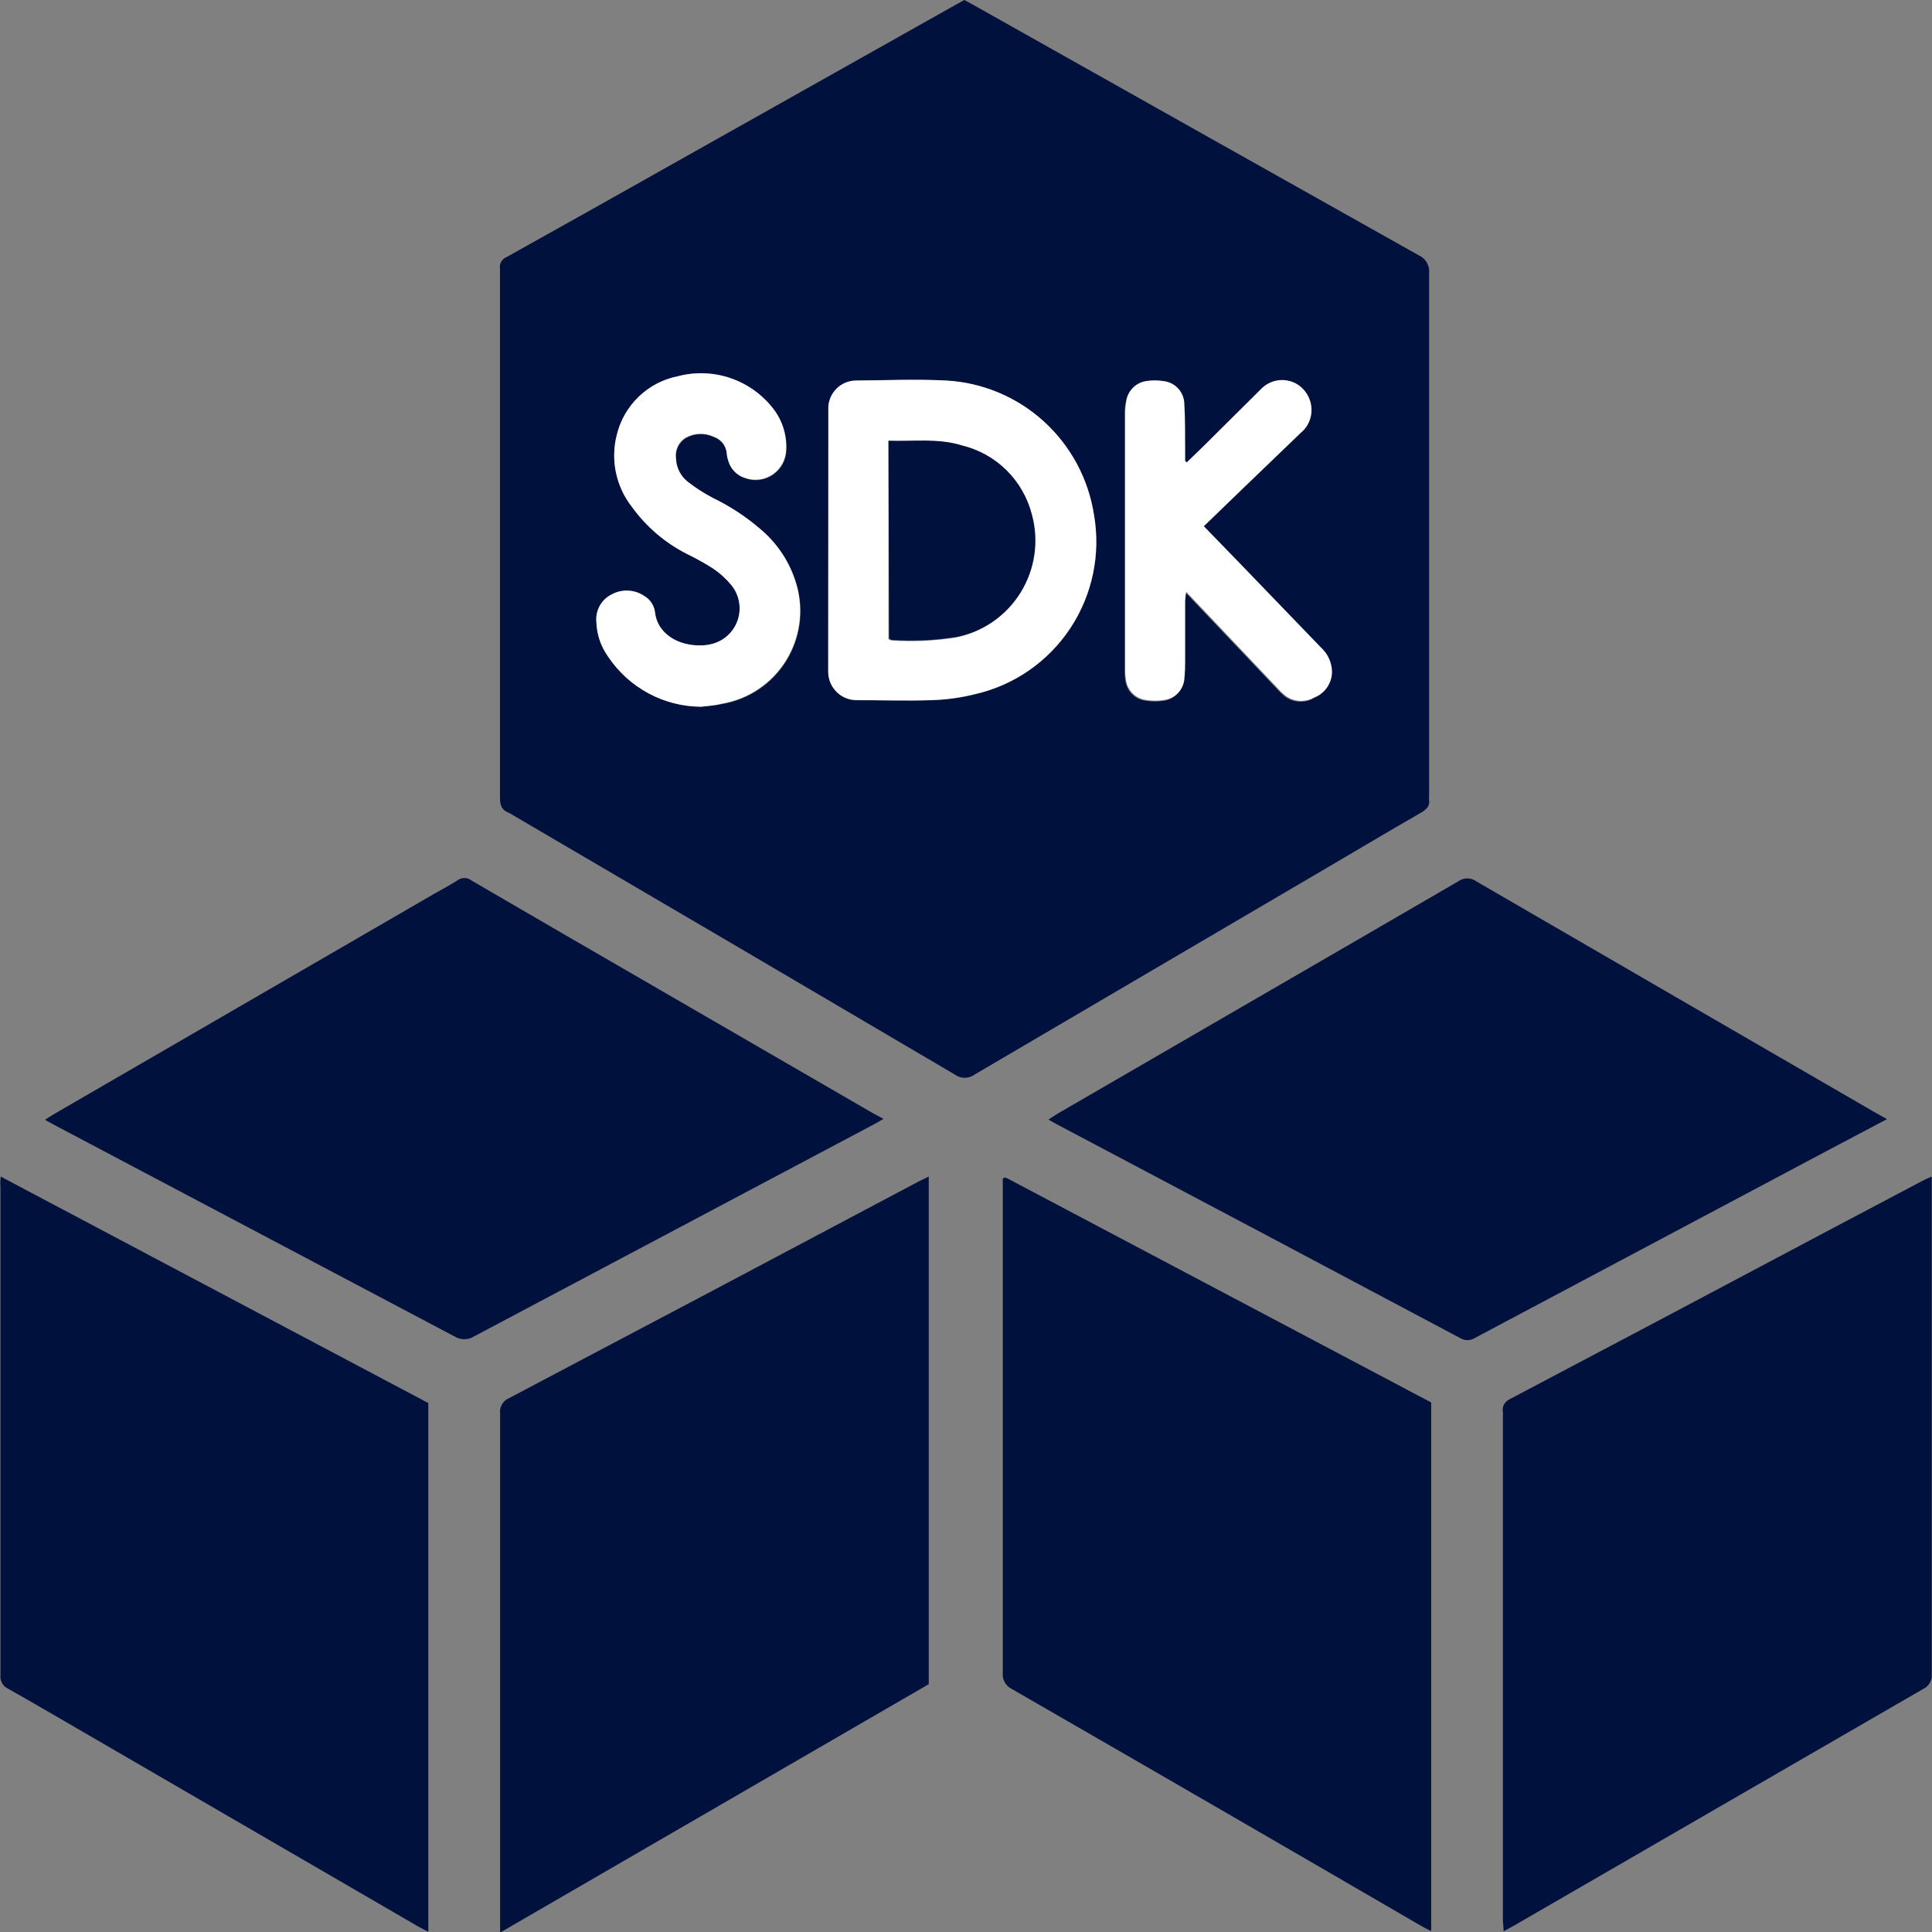<svg width="137" height="137" viewBox="0 0 137 137" fill="none" xmlns="http://www.w3.org/2000/svg">
<rect x="0" y="0" width="137" height="137" fill="#808080" stroke="none"/>
<g clip-path="url(#clip0_2432_1182)">
<path d="M68.384 0L69.036 0.356C79.562 6.28 90.09 12.199 100.621 18.113C100.857 18.22 101.054 18.399 101.183 18.625C101.312 18.851 101.367 19.113 101.339 19.372C101.339 31.717 101.339 44.06 101.339 56.4C101.33 56.513 101.33 56.627 101.339 56.74C101.396 57.137 101.19 57.344 100.868 57.568C98.656 58.843 96.453 60.144 94.266 61.435C85.881 66.355 77.493 71.277 69.102 76.202C68.901 76.349 68.658 76.428 68.409 76.428C68.16 76.428 67.917 76.349 67.716 76.202C57.262 70.046 46.808 63.909 36.354 57.791C36.26 57.728 36.161 57.673 36.057 57.626C35.57 57.435 35.455 57.096 35.455 56.574C35.455 44.427 35.455 32.28 35.455 20.133C35.455 19.777 35.455 19.413 35.455 19.057C35.425 18.885 35.455 18.709 35.541 18.557C35.627 18.406 35.763 18.29 35.925 18.229C37.848 17.16 39.763 16.075 41.702 14.999L67.782 0.331L68.384 0ZM58.736 38.254V46.992C58.736 47.199 58.736 47.398 58.736 47.605C58.731 47.876 58.78 48.145 58.881 48.397C58.982 48.649 59.132 48.878 59.324 49.07C59.515 49.261 59.743 49.413 59.993 49.514C60.244 49.615 60.513 49.664 60.783 49.659C62.549 49.659 64.324 49.708 66.09 49.659C67.117 49.627 68.138 49.485 69.135 49.236C71.903 48.609 74.323 46.937 75.895 44.567C77.467 42.197 78.07 39.311 77.578 36.507C77.182 33.959 75.926 31.626 74.022 29.895C72.117 28.165 69.679 27.143 67.113 26.999C64.976 26.867 62.813 26.941 60.668 26.999C60.167 27.011 59.69 27.214 59.333 27.566C58.976 27.918 58.766 28.394 58.745 28.896C58.745 29.119 58.745 29.343 58.745 29.567L58.736 38.254ZM84.148 32.797L83.999 32.73C83.999 32.44 83.999 32.151 83.999 31.902C83.999 30.85 83.999 29.79 83.941 28.738C83.944 28.33 83.796 27.935 83.527 27.63C83.257 27.324 82.885 27.129 82.481 27.082C82.062 27.012 81.636 27.012 81.218 27.082C80.873 27.135 80.553 27.297 80.306 27.544C80.058 27.791 79.895 28.111 79.84 28.457C79.777 28.765 79.746 29.078 79.749 29.393C79.749 35.422 79.749 41.448 79.749 47.472C79.742 47.749 79.761 48.027 79.806 48.3C79.862 48.659 80.034 48.989 80.294 49.241C80.555 49.492 80.891 49.651 81.251 49.692C81.672 49.758 82.101 49.758 82.522 49.692C82.903 49.64 83.255 49.456 83.516 49.172C83.776 48.888 83.93 48.521 83.95 48.135C83.987 47.755 84.003 47.373 83.999 46.992C83.999 45.551 83.999 44.118 83.999 42.677C84.009 42.457 84.034 42.239 84.073 42.023C84.329 42.288 84.486 42.445 84.635 42.611L90.61 48.913C90.758 49.082 90.921 49.237 91.097 49.377C91.394 49.602 91.751 49.734 92.123 49.755C92.495 49.775 92.865 49.684 93.185 49.493C93.542 49.352 93.85 49.107 94.069 48.79C94.288 48.473 94.408 48.098 94.414 47.712C94.41 47.386 94.34 47.064 94.206 46.766C94.073 46.468 93.879 46.201 93.638 45.981L87.795 39.919L85.32 37.368L88.01 34.768L92.186 30.751C92.593 30.426 92.861 29.958 92.937 29.442C93.001 29.006 92.929 28.56 92.731 28.165C92.533 27.771 92.219 27.448 91.831 27.239C91.428 27.03 90.968 26.959 90.521 27.037C90.074 27.115 89.665 27.337 89.355 27.67L85.344 31.654L84.148 32.797ZM49.716 50.114C50.17 50.064 50.682 50.031 51.185 49.932C52.118 49.778 53.008 49.425 53.794 48.899C54.581 48.373 55.248 47.685 55.749 46.88C56.25 46.075 56.575 45.173 56.702 44.233C56.828 43.292 56.754 42.336 56.483 41.426C56.035 39.907 55.147 38.556 53.933 37.542C52.914 36.664 51.785 35.923 50.574 35.339C49.941 35.008 49.338 34.62 48.775 34.18C48.526 33.98 48.323 33.729 48.181 33.443C48.038 33.157 47.959 32.843 47.95 32.523C47.912 32.242 47.955 31.956 48.075 31.698C48.195 31.441 48.387 31.224 48.627 31.074C48.931 30.901 49.271 30.804 49.62 30.791C49.969 30.778 50.316 30.85 50.632 30.999C50.9 31.09 51.133 31.261 51.3 31.489C51.466 31.717 51.559 31.992 51.565 32.275C51.585 32.43 51.621 32.583 51.672 32.73C51.757 33.012 51.91 33.268 52.117 33.476C52.325 33.684 52.58 33.837 52.86 33.923C53.184 34.038 53.53 34.074 53.87 34.03C54.21 33.985 54.535 33.861 54.819 33.666C55.102 33.471 55.335 33.212 55.5 32.91C55.664 32.608 55.755 32.271 55.766 31.927C55.819 30.884 55.5 29.856 54.866 29.028C54.091 28.006 53.031 27.237 51.821 26.818C50.611 26.399 49.304 26.35 48.065 26.676C47.027 26.882 46.068 27.381 45.302 28.114C44.536 28.848 43.994 29.785 43.741 30.817C43.515 31.692 43.493 32.607 43.676 33.492C43.859 34.376 44.243 35.207 44.797 35.919C45.838 37.364 47.215 38.532 48.808 39.323C49.413 39.617 50 39.946 50.566 40.308C51.05 40.632 51.483 41.026 51.853 41.476C52.125 41.805 52.311 42.196 52.396 42.615C52.481 43.033 52.461 43.467 52.34 43.876C52.218 44.285 51.998 44.658 51.699 44.962C51.4 45.266 51.03 45.49 50.624 45.617C50.357 45.704 50.079 45.752 49.798 45.758C48.09 45.832 46.613 44.93 46.448 43.422C46.42 43.184 46.338 42.955 46.208 42.754C46.077 42.553 45.903 42.385 45.697 42.263C45.362 42.034 44.972 41.9 44.568 41.877C44.164 41.853 43.761 41.941 43.403 42.13C43.044 42.3 42.745 42.576 42.546 42.921C42.347 43.266 42.257 43.663 42.288 44.06C42.31 44.952 42.597 45.818 43.114 46.545C43.839 47.636 44.82 48.533 45.971 49.155C47.123 49.778 48.408 50.107 49.716 50.114Z" fill="#00113D"/>
<path d="M65.859 83.432V119.426L35.463 137.041C35.463 136.669 35.463 136.412 35.463 136.155V116.08C35.463 110.796 35.463 105.52 35.463 100.236C35.435 100.01 35.482 99.78 35.597 99.582C35.712 99.385 35.888 99.23 36.099 99.143C45.793 94.036 55.479 88.912 65.157 83.772L65.859 83.432Z" fill="#00113D"/>
<path d="M0.049 83.432L30.371 99.491V136.983C30.107 136.843 29.892 136.743 29.686 136.627L6.577 123.211C4.58 122.051 2.583 120.883 0.577 119.749C0.398 119.668 0.249 119.532 0.151 119.361C0.053 119.19 0.012 118.992 0.033 118.796C0.033 107.246 0.033 95.692 0.033 84.136C0.008 83.904 0.025 83.714 0.049 83.432Z" fill="#00113D"/>
<path d="M101.487 99.45V136.934C101.231 136.809 101.033 136.718 100.851 136.611C91.157 130.973 81.46 125.361 71.76 119.773C71.543 119.671 71.364 119.504 71.247 119.294C71.13 119.085 71.081 118.844 71.108 118.606C71.108 107.144 71.108 95.678 71.108 84.211V83.581L71.207 83.507H71.272C71.355 83.507 71.438 83.565 71.52 83.606L101.487 99.45Z" fill="#00113D"/>
<path d="M136.983 83.432V84.169C136.983 95.681 136.983 107.191 136.983 118.697C137.006 118.914 136.961 119.132 136.854 119.322C136.748 119.512 136.585 119.664 136.389 119.757C126.711 125.356 117.036 130.951 107.363 136.545L106.621 136.95C106.621 136.627 106.571 136.371 106.571 136.122V100.51C106.583 100.397 106.583 100.283 106.571 100.17C106.488 99.648 106.744 99.342 107.198 99.143C114.736 95.168 122.263 91.184 129.778 87.192L136.315 83.739C136.496 83.639 136.695 83.548 136.983 83.432Z" fill="#00113D"/>
<path d="M62.648 79.341C62.376 79.499 62.186 79.615 61.996 79.714C52.539 84.727 43.081 89.743 33.623 94.762C33.412 94.894 33.169 94.965 32.921 94.965C32.673 94.965 32.43 94.894 32.22 94.762C22.822 89.793 13.419 84.824 4.011 79.855L3.186 79.407C3.441 79.25 3.631 79.118 3.829 79.002L30.759 63.398C31.304 63.084 31.865 62.794 32.41 62.446C32.556 62.326 32.74 62.261 32.929 62.261C33.119 62.261 33.302 62.326 33.449 62.446C37.939 65.063 42.434 67.672 46.935 70.272L61.881 78.927L62.648 79.341Z" fill="#00113D"/>
<path d="M133.806 79.358L129.515 81.627C121.207 86.044 112.896 90.461 104.582 94.878C104.425 94.977 104.244 95.03 104.058 95.03C103.873 95.03 103.691 94.977 103.534 94.878C93.999 89.809 84.462 84.755 74.921 79.714C74.756 79.631 74.607 79.531 74.352 79.391C74.591 79.233 74.781 79.101 74.971 78.985L88.175 71.332C93.259 68.389 98.338 65.444 103.41 62.495C103.595 62.361 103.818 62.288 104.046 62.288C104.274 62.288 104.497 62.361 104.681 62.495C114.084 67.951 123.487 73.4 132.89 78.844L133.806 79.358Z" fill="#00113D"/>
<path d="M58.736 38.254V29.55C58.736 29.326 58.736 29.103 58.736 28.879C58.757 28.377 58.967 27.902 59.324 27.55C59.681 27.198 60.159 26.995 60.659 26.983C62.805 26.983 64.967 26.875 67.105 26.983C69.67 27.126 72.109 28.148 74.013 29.879C75.918 31.609 77.173 33.943 77.57 36.49C78.061 39.294 77.459 42.181 75.887 44.55C74.315 46.921 71.894 48.593 69.127 49.22C68.129 49.469 67.109 49.61 66.081 49.642C64.315 49.708 62.541 49.642 60.775 49.642C60.504 49.648 60.236 49.598 59.985 49.497C59.734 49.396 59.506 49.245 59.315 49.053C59.124 48.861 58.973 48.633 58.872 48.381C58.771 48.129 58.722 47.859 58.728 47.588C58.728 47.381 58.728 47.182 58.728 46.975L58.736 38.254ZM63.003 31.256V45.336C63.094 45.336 63.152 45.418 63.209 45.418C64.731 45.52 66.259 45.45 67.765 45.211C68.704 45.028 69.594 44.652 70.381 44.107C71.168 43.561 71.835 42.859 72.338 42.043C72.842 41.227 73.172 40.316 73.308 39.366C73.445 38.416 73.384 37.449 73.129 36.523C72.825 35.333 72.203 34.249 71.331 33.386C70.458 32.524 69.368 31.917 68.178 31.629C66.535 31.074 64.802 31.331 63.003 31.256Z" fill="white"/>
<path d="M84.148 32.797L85.386 31.596L89.397 27.612C89.706 27.279 90.116 27.057 90.563 26.979C91.01 26.901 91.47 26.973 91.873 27.181C92.261 27.39 92.575 27.713 92.773 28.108C92.971 28.502 93.043 28.948 92.979 29.384C92.903 29.901 92.635 30.368 92.228 30.693L88.052 34.71L85.361 37.31L87.837 39.861L93.68 45.923C93.921 46.143 94.114 46.41 94.248 46.708C94.381 47.006 94.452 47.328 94.456 47.654C94.45 48.04 94.33 48.415 94.111 48.732C93.892 49.049 93.584 49.294 93.226 49.435C92.906 49.626 92.537 49.717 92.165 49.697C91.793 49.676 91.436 49.545 91.138 49.319C90.962 49.18 90.799 49.024 90.651 48.855L84.676 42.553C84.528 42.387 84.371 42.23 84.115 41.965C84.076 42.181 84.051 42.4 84.041 42.619C84.041 44.06 84.041 45.493 84.041 46.934C84.045 47.316 84.028 47.697 83.991 48.077C83.972 48.463 83.818 48.83 83.557 49.114C83.297 49.398 82.945 49.582 82.564 49.634C82.142 49.7 81.714 49.7 81.293 49.634C80.933 49.593 80.597 49.434 80.336 49.183C80.075 48.932 79.904 48.601 79.848 48.242C79.803 47.969 79.784 47.692 79.79 47.414C79.79 41.385 79.79 35.358 79.79 29.335C79.788 29.02 79.818 28.707 79.881 28.399C79.936 28.053 80.1 27.733 80.347 27.486C80.595 27.239 80.914 27.078 81.26 27.024C81.677 26.954 82.104 26.954 82.522 27.024C82.926 27.071 83.299 27.266 83.569 27.572C83.838 27.878 83.986 28.272 83.983 28.68C84.049 29.732 84.032 30.792 84.041 31.844C84.041 32.134 84.041 32.424 84.041 32.672L84.148 32.797Z" fill="white"/>
<path d="M49.716 50.114C48.409 50.108 47.124 49.78 45.973 49.159C44.822 48.538 43.84 47.643 43.114 46.553C42.597 45.826 42.31 44.961 42.288 44.068C42.257 43.671 42.347 43.274 42.546 42.929C42.745 42.584 43.044 42.309 43.403 42.139C43.761 41.949 44.164 41.862 44.568 41.885C44.972 41.908 45.362 42.042 45.697 42.271C45.903 42.393 46.077 42.561 46.208 42.763C46.338 42.964 46.42 43.192 46.448 43.431C46.613 44.929 48.099 45.84 49.799 45.766C50.079 45.76 50.357 45.713 50.624 45.625C51.03 45.499 51.4 45.274 51.699 44.97C51.998 44.666 52.218 44.293 52.34 43.884C52.462 43.475 52.481 43.042 52.396 42.623C52.311 42.205 52.125 41.813 51.854 41.484C51.483 41.034 51.05 40.641 50.566 40.316C50 39.954 49.413 39.625 48.808 39.331C47.215 38.541 45.838 37.372 44.797 35.927C44.243 35.215 43.859 34.385 43.676 33.5C43.493 32.615 43.515 31.7 43.741 30.825C43.994 29.794 44.536 28.856 45.302 28.122C46.068 27.389 47.027 26.89 48.065 26.684C49.296 26.359 50.595 26.405 51.8 26.816C53.005 27.227 54.063 27.985 54.841 28.995C55.476 29.823 55.795 30.851 55.741 31.894C55.73 32.238 55.639 32.575 55.475 32.877C55.31 33.179 55.077 33.438 54.794 33.633C54.511 33.827 54.186 33.952 53.845 33.997C53.505 34.041 53.159 34.005 52.836 33.89C52.555 33.804 52.3 33.651 52.093 33.443C51.885 33.235 51.732 32.979 51.647 32.697C51.596 32.549 51.56 32.397 51.54 32.242C51.534 31.959 51.442 31.684 51.275 31.456C51.108 31.227 50.875 31.056 50.607 30.966C50.292 30.816 49.945 30.745 49.596 30.758C49.246 30.771 48.906 30.868 48.602 31.041C48.362 31.191 48.17 31.408 48.05 31.665C47.93 31.922 47.887 32.209 47.925 32.49C47.935 32.81 48.013 33.123 48.156 33.41C48.298 33.696 48.501 33.947 48.751 34.146C49.314 34.587 49.916 34.975 50.55 35.306C51.76 35.89 52.889 36.631 53.909 37.509C55.123 38.522 56.01 39.874 56.459 41.393C56.729 42.302 56.803 43.259 56.677 44.199C56.55 45.14 56.225 46.042 55.724 46.847C55.223 47.652 54.557 48.34 53.77 48.866C52.983 49.392 52.093 49.744 51.16 49.899C50.69 50.031 50.178 50.064 49.716 50.114Z" fill="white"/>
<path d="M63.004 31.256C64.803 31.314 66.536 31.057 68.22 31.587C69.41 31.875 70.5 32.483 71.373 33.345C72.245 34.207 72.867 35.292 73.172 36.482C73.426 37.407 73.487 38.375 73.35 39.325C73.214 40.275 72.884 41.186 72.38 42.002C71.877 42.817 71.21 43.52 70.424 44.065C69.636 44.61 68.746 44.986 67.807 45.17C66.301 45.408 64.773 45.478 63.252 45.377C63.194 45.377 63.136 45.327 63.045 45.294L63.004 31.256Z" fill="#00113D"/>
</g>
<defs>
<clipPath id="clip0_2432_1182">
<rect width="137" height="137" fill="white"/>
</clipPath>
</defs>
</svg>
